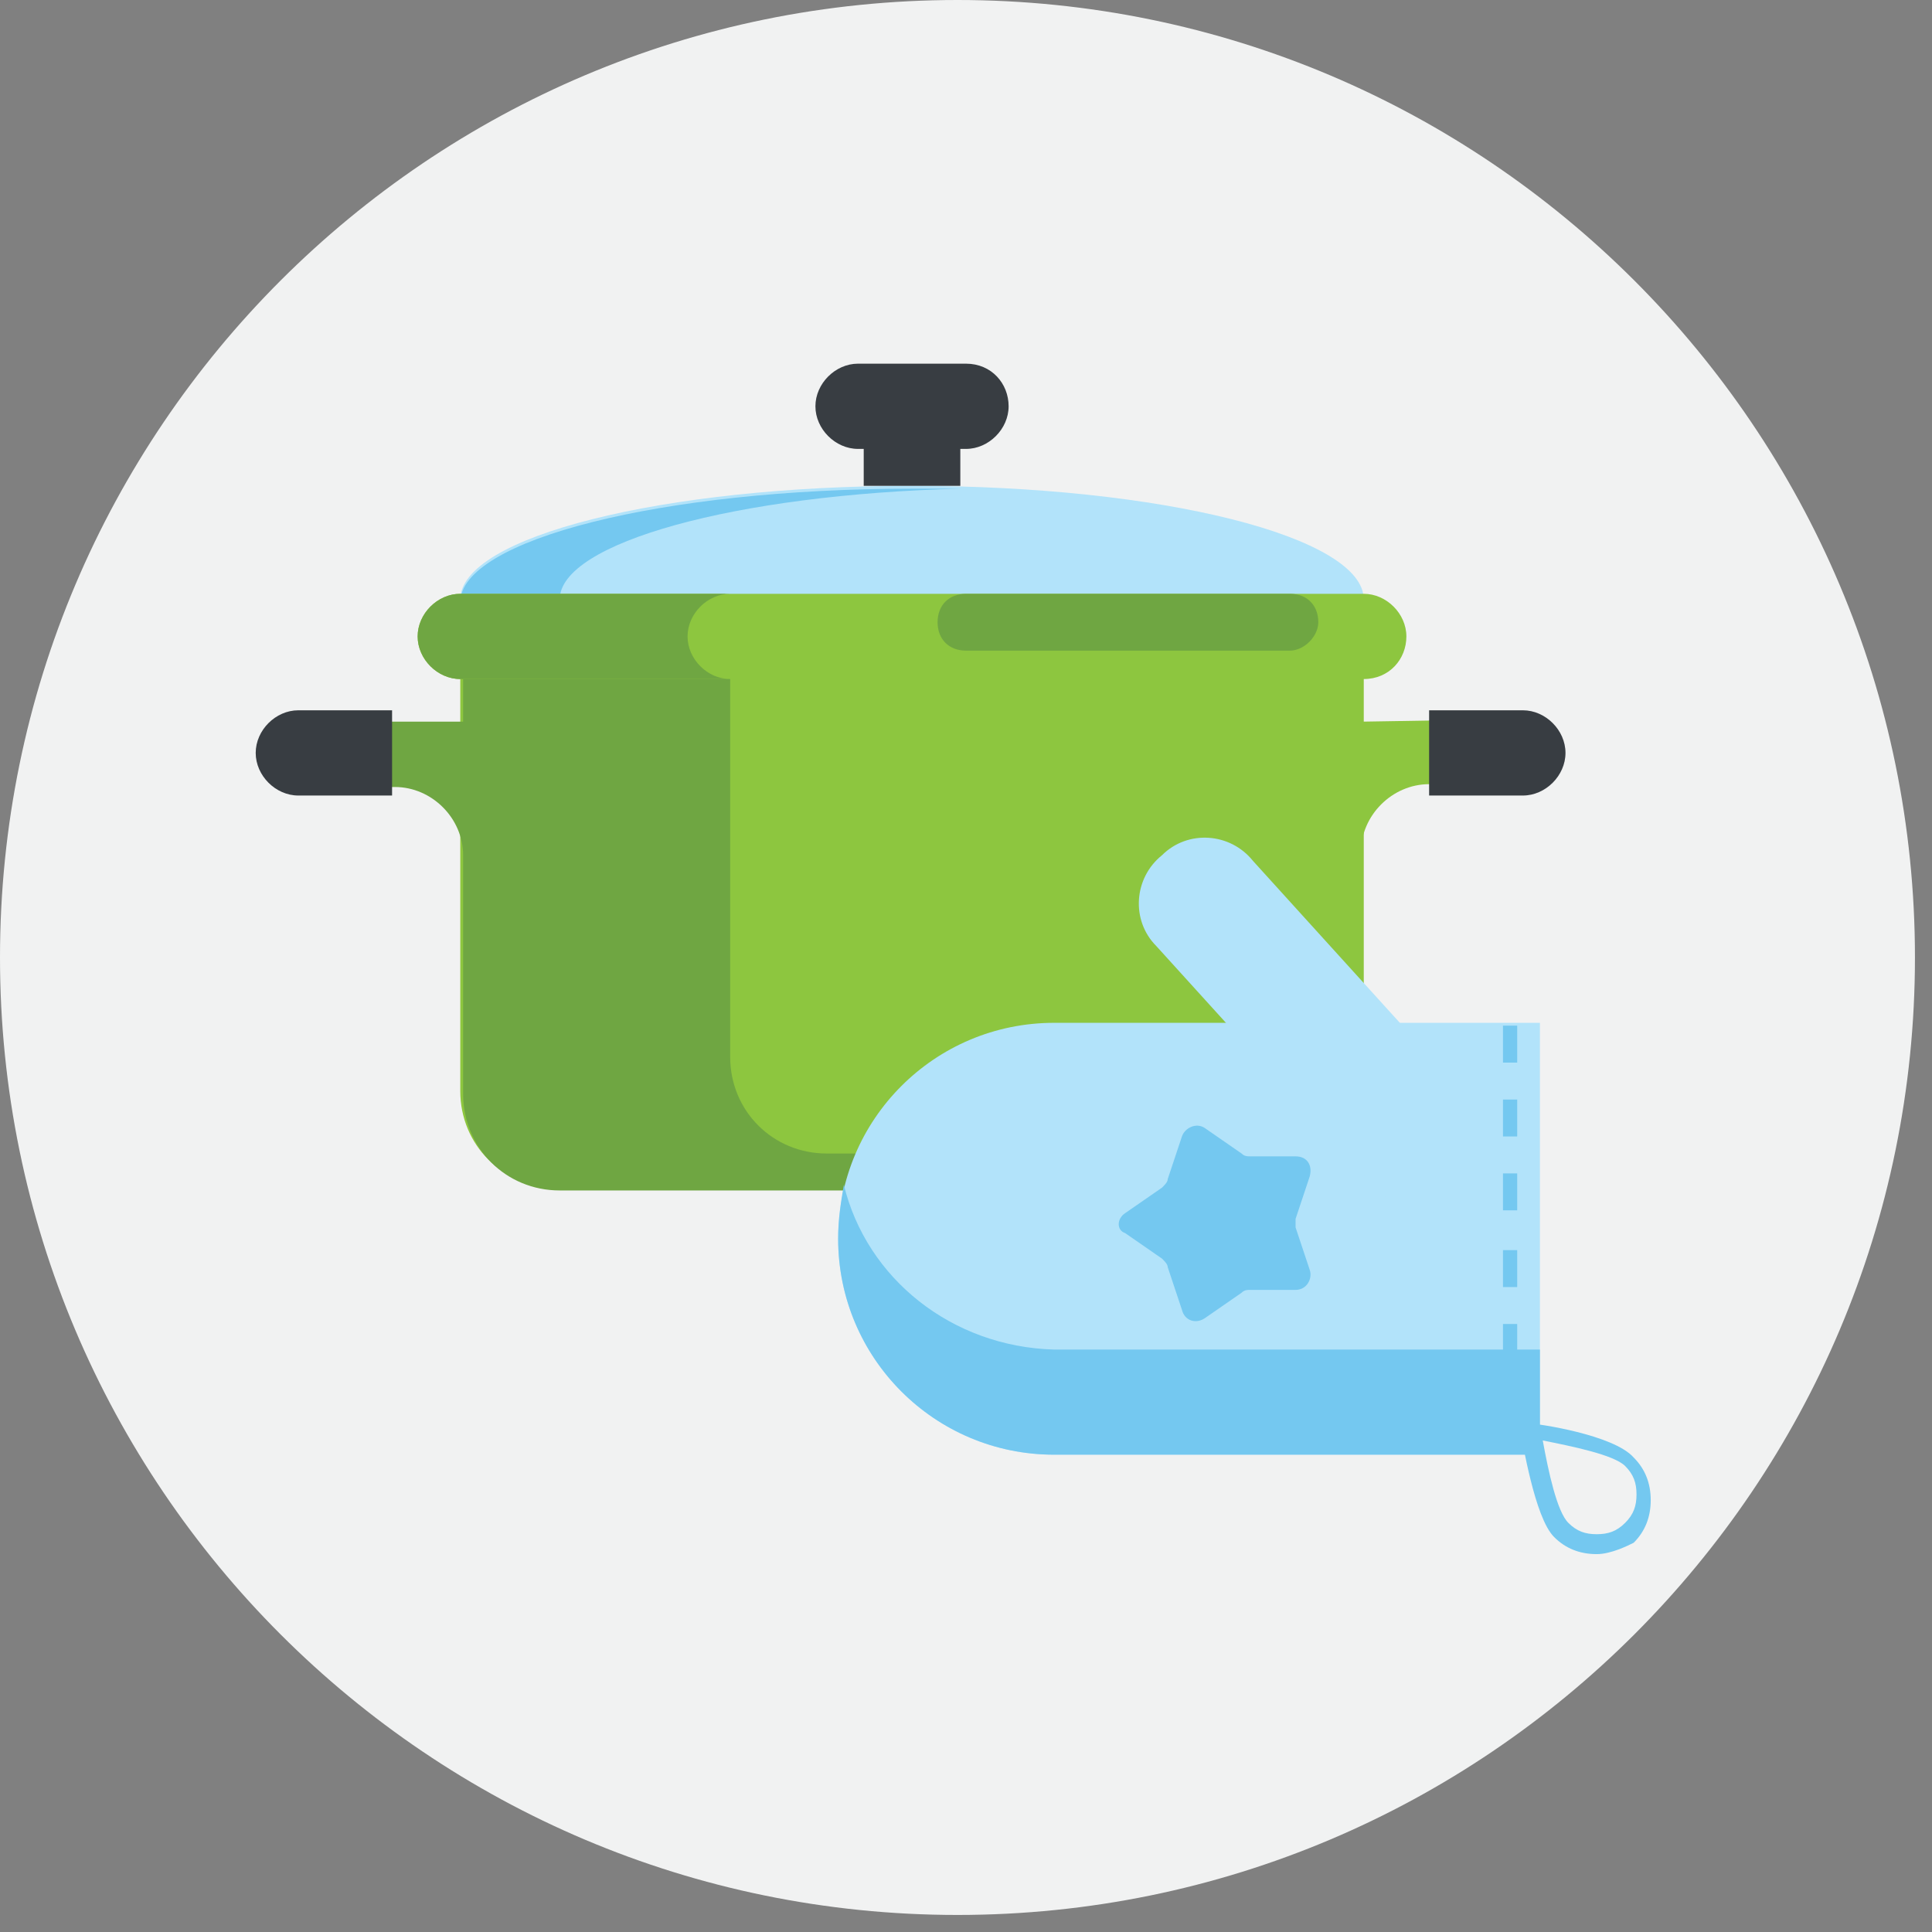 <svg width="68" height="68" viewBox="0 0 68 68" fill="none" xmlns="http://www.w3.org/2000/svg">
<rect x="0" y="0" width="68" height="68" fill="#808080" stroke="none"/>
<path d="M0 33.7C0 15.1 15.1 0 33.7 0C52.3 0 67.4 15.1 67.4 33.7C67.4 52.3 52.3 67.4 33.7 67.4C15.1 67.4 0 52.3 0 33.7Z" fill="#F1F2F2"/>
<path d="M32.1 25.1C40.881 25.1 48 23.309 48 21.1C48 18.891 40.881 17.1 32.1 17.1C23.319 17.1 16.2 18.891 16.2 21.1C16.2 23.309 23.319 25.1 32.1 25.1Z" fill="#B2E3FA"/>
<path d="M19.7 21.1C19.7 19.1 25.9 17.4 33.8 17.2C33.2 17.2 32.6 17.2 32.1 17.2C23.3 17.2 16.2 19 16.2 21.2C16.2 23.4 23.3 25.2 32.1 25.2C32.7 25.2 33.3 25.2 33.8 25.2C25.9 24.8 19.7 23.2 19.7 21.1Z" fill="#74C8F0"/>
<path d="M47.9 25.4V22.4H46.3V41.3C47.3 40.7 47.9 39.6 47.9 38.4V30C47.9 28.7 49 27.6 50.3 27.6H54V25.3L47.9 25.4Z" fill="#8DC63F"/>
<path d="M44.6 41.8H19.6C17.7 41.8 16.2 40.3 16.2 38.4V22.4H48V38.4C48 40.3 46.5 41.8 44.6 41.8Z" fill="#8DC63F"/>
<path d="M10.2 27.7H13.9C15.2 27.7 16.3 28.8 16.3 30.1V38.5C16.3 40.4 17.8 41.9 19.7 41.9H44.7C45.8 41.9 46.7 41.4 47.3 40.6H29.1C27.2 40.6 25.7 39.1 25.7 37.2V22.4H16.3V25.4H10.3" fill="#6FA642"/>
<path d="M50.3 28H53.6C54.4 28 55.1 27.3 55.1 26.5C55.1 25.7 54.4 25 53.6 25H50.3V28Z" fill="#383D42"/>
<path d="M13.8 25L10.5 25C9.7 25 9 25.7 9 26.5C9 27.3 9.7 28 10.5 28L13.8 28L13.8 25Z" fill="#383D42"/>
<path d="M48 23.9H16.2C15.4 23.9 14.7 23.2 14.7 22.4C14.7 21.6 15.4 20.9 16.2 20.9H48C48.8 20.9 49.5 21.6 49.5 22.4C49.5 23.2 48.9 23.9 48 23.9Z" fill="#8DC63F"/>
<path d="M24.2 22.4C24.2 21.6 24.9 20.9 25.7 20.9H16.2C15.4 20.9 14.7 21.6 14.7 22.4C14.7 23.2 15.4 23.9 16.2 23.9H25.7C24.9 23.9 24.2 23.2 24.2 22.4Z" fill="#6FA642"/>
<path d="M45.4 22.9H34C33.4 22.9 33 22.5 33 21.9C33 21.3 33.4 20.9 34 20.9H45.4C46 20.9 46.4 21.3 46.4 21.9C46.4 22.4 45.9 22.9 45.4 22.9Z" fill="#6FA642"/>
<path d="M34 12.8H30.2C29.4 12.8 28.7 13.5 28.7 14.3C28.7 15.1 29.4 15.8 30.2 15.8H30.4V17.1H33.8V15.8H34C34.8 15.8 35.5 15.1 35.5 14.3C35.5 13.5 34.9 12.8 34 12.8Z" fill="#383D42"/>
<path d="M54.2 51.2H37.1C32.9 51.2 29.5 47.8 29.5 43.6C29.5 39.4 32.9 36 37.1 36H54.2V51.2Z" fill="#B2E3FA"/>
<path d="M29.7 41.7C29.6 42.3 29.5 42.9 29.5 43.6C29.5 47.8 32.9 51.2 37.1 51.2H54.2V47.5H37.1C33.5 47.4 30.5 45 29.7 41.7Z" fill="#74C8F0"/>
<path d="M50.2 42.7C49.6 42.7 49 42.4 48.5 41.9L40.7 33.3C39.8 32.4 39.9 30.9 40.9 30.1C41.8 29.2 43.3 29.3 44.1 30.3L51.9 38.9C52.8 39.8 52.7 41.3 51.7 42.1C51.3 42.5 50.7 42.7 50.2 42.7Z" fill="#B2E3FA"/>
<path d="M39.6 42.7L40.9 41.8C41 41.7 41.1 41.6 41.1 41.5L41.6 40C41.7 39.7 42.1 39.5 42.4 39.7L43.7 40.6C43.8 40.7 43.9 40.7 44 40.7H45.6C46 40.7 46.2 41 46.1 41.4L45.6 42.9C45.6 43 45.6 43.1 45.6 43.2L46.1 44.7C46.2 45 46 45.4 45.6 45.4H44C43.9 45.4 43.8 45.4 43.7 45.5L42.4 46.4C42.1 46.6 41.7 46.5 41.6 46.1L41.1 44.6C41.1 44.5 41 44.4 40.9 44.3L39.6 43.4C39.3 43.3 39.3 42.9 39.6 42.7Z" fill="#74C8F0"/>
<path d="M53.4 50.5H52.9V49.2H53.4V50.5ZM53.4 47.9H52.9V46.6H53.4V47.9ZM53.4 45.3H52.9V44H53.4V45.3ZM53.4 42.6H52.9V41.3H53.4V42.6ZM53.4 40H52.9V38.7H53.4V40ZM53.4 37.4H52.9V36.1H53.4V37.4Z" fill="#74C8F0"/>
<path d="M56.2 54.7C55.6 54.7 55.1 54.499 54.7 54.099C54 53.4 53.6 50.7 53.5 50.4L53.4 49.999L53.8 50.099C54.1 50.099 56.8 50.499 57.5 51.3C57.9 51.7 58.1 52.2 58.1 52.8C58.1 53.4 57.9 53.9 57.5 54.3C57.3 54.4 56.7 54.7 56.2 54.7ZM54.3 50.7C54.5 51.8 54.8 53.2 55.2 53.599C55.5 53.9 55.8 53.999 56.2 53.999C56.6 53.999 56.9 53.9 57.2 53.599C57.5 53.3 57.6 52.999 57.6 52.599C57.6 52.2 57.5 51.9 57.2 51.599C56.8 51.2 55.3 50.9 54.3 50.7Z" fill="#74C8F0"/>
</svg>
